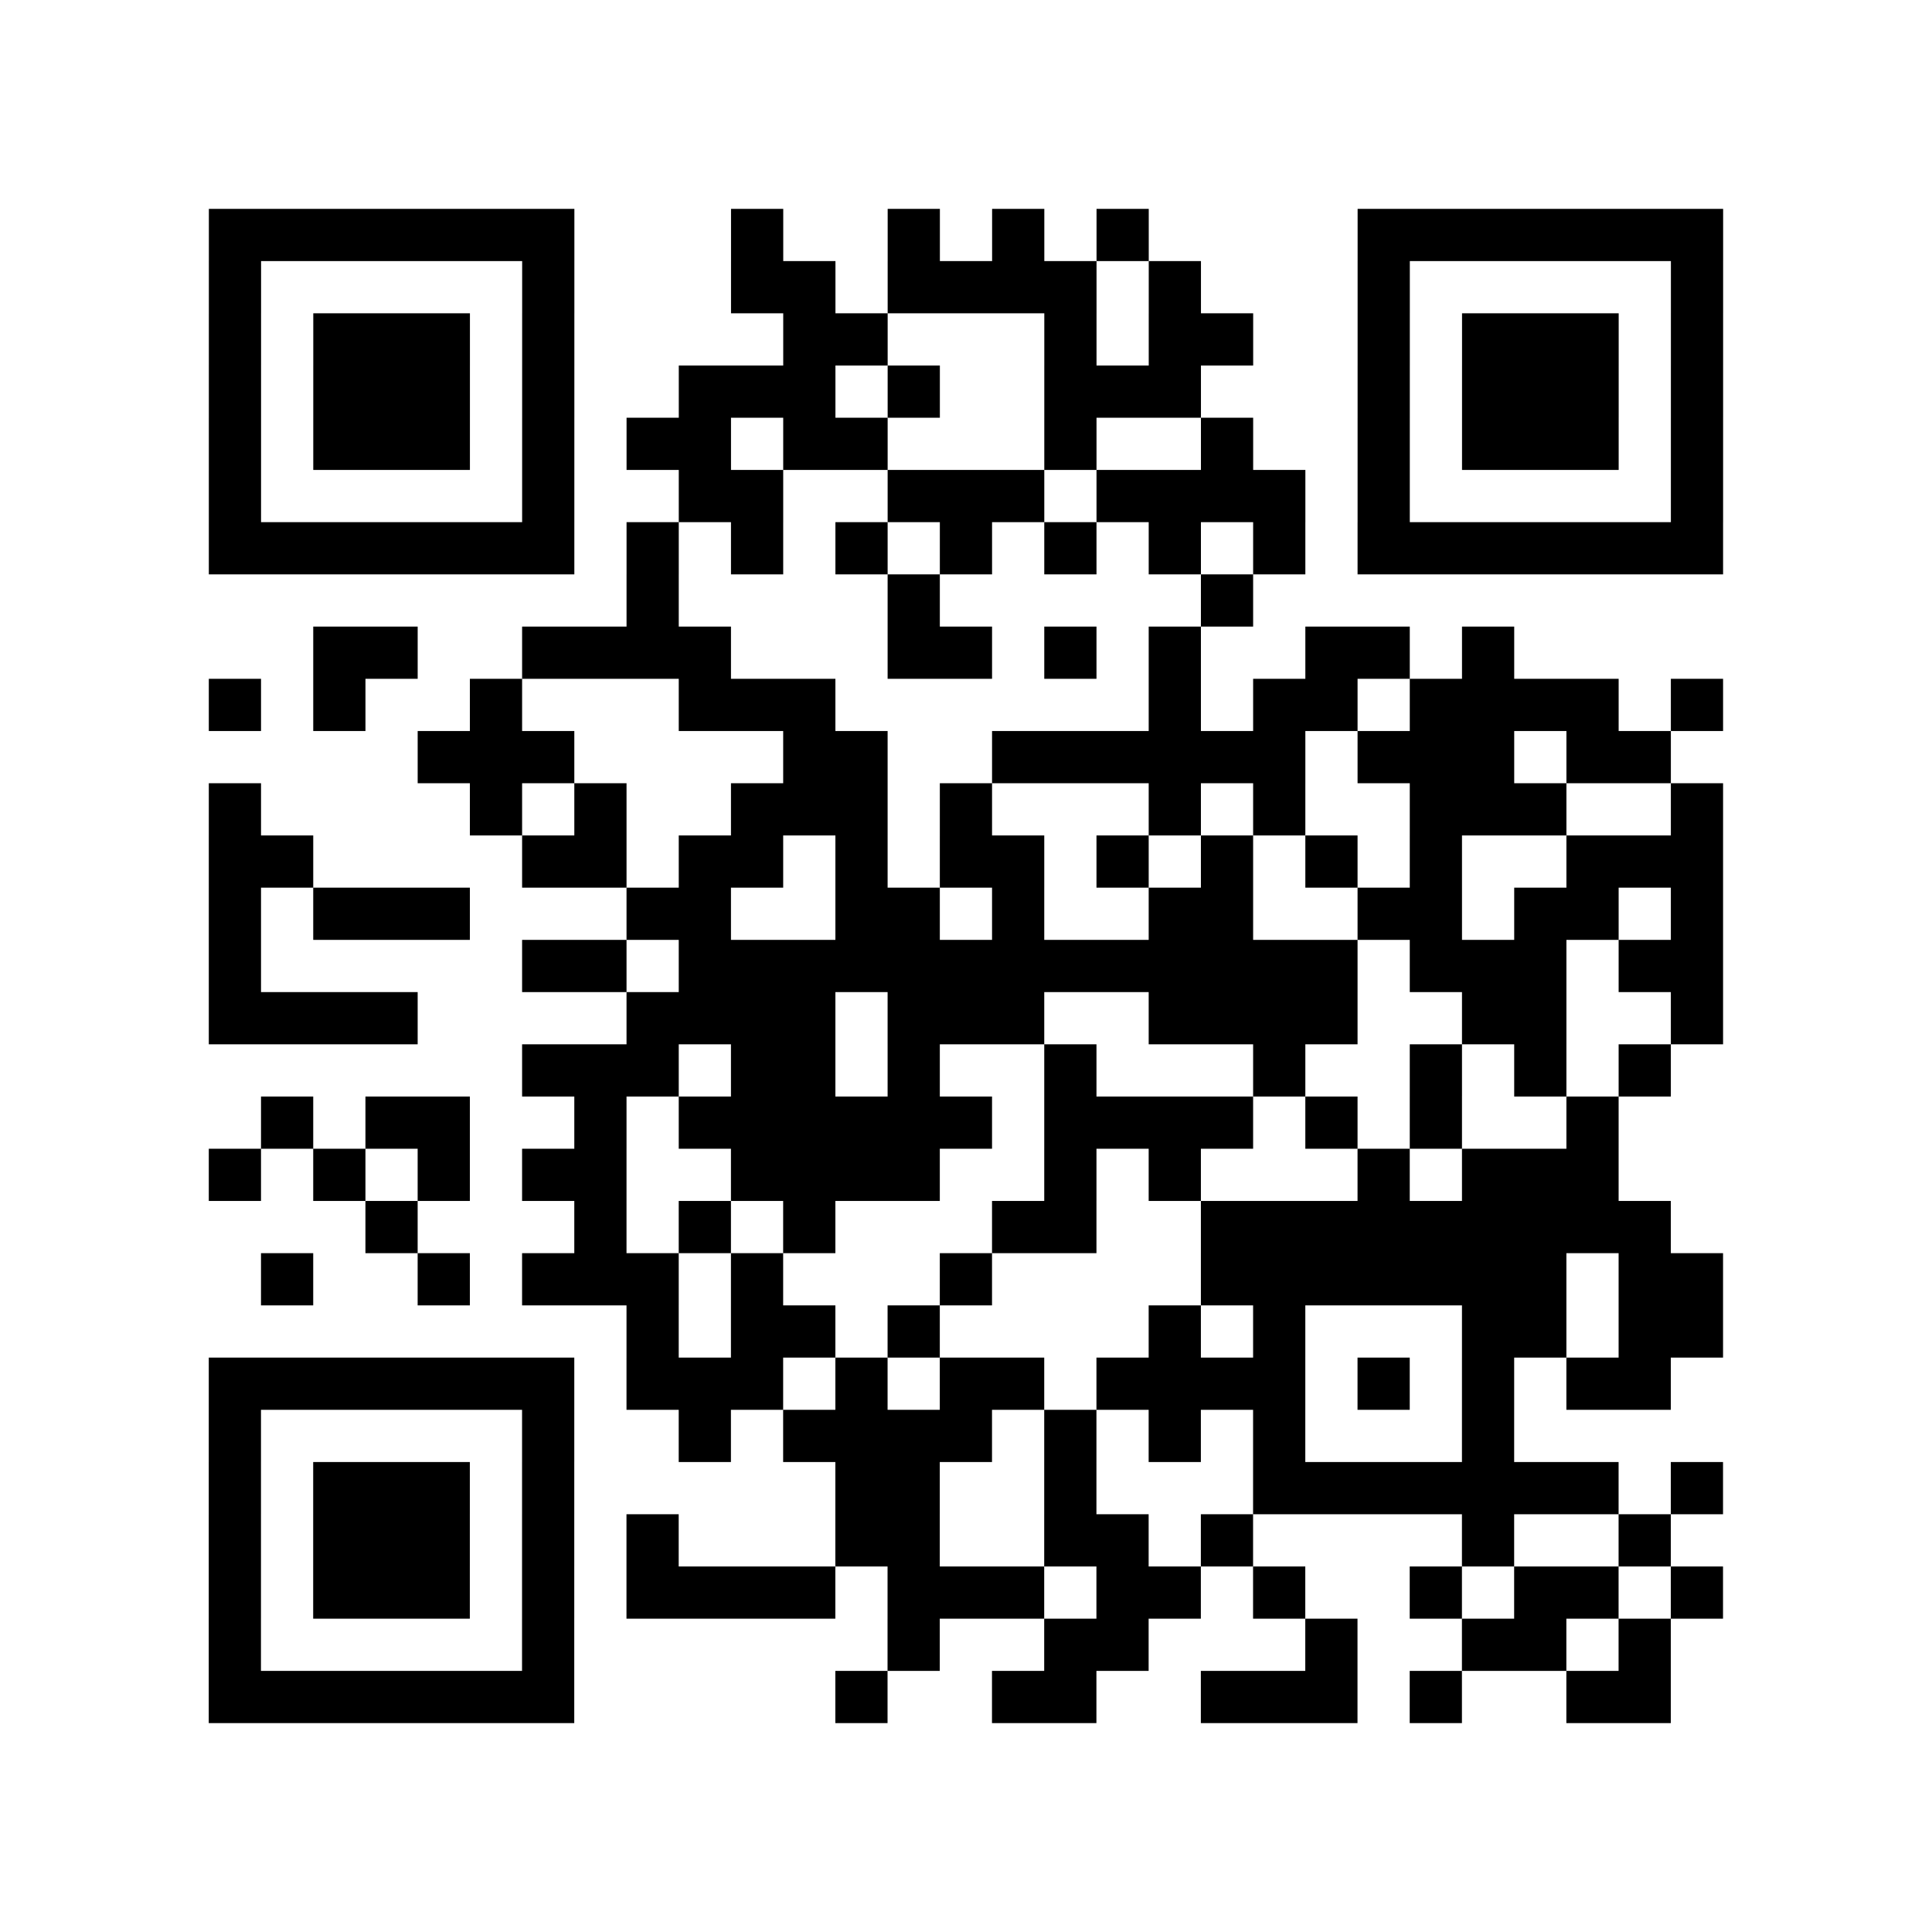 <?xml version="1.0" encoding="UTF-8"?>
<svg xmlns="http://www.w3.org/2000/svg" height="185" width="185" class="pyqrcode"><path transform="scale(5)" stroke="#000" class="pyqrline" d="M4 4.5h7m3 0h1m2 0h1m1 0h1m1 0h1m4 0h7m-29 1h1m5 0h1m3 0h2m1 0h4m1 0h1m3 0h1m5 0h1m-29 1h1m1 0h3m1 0h1m4 0h2m3 0h1m1 0h2m2 0h1m1 0h3m1 0h1m-29 1h1m1 0h3m1 0h1m2 0h3m1 0h1m2 0h3m3 0h1m1 0h3m1 0h1m-29 1h1m1 0h3m1 0h1m1 0h2m1 0h2m3 0h1m2 0h1m2 0h1m1 0h3m1 0h1m-29 1h1m5 0h1m2 0h2m2 0h3m1 0h4m1 0h1m5 0h1m-29 1h7m1 0h1m1 0h1m1 0h1m1 0h1m1 0h1m1 0h1m1 0h1m1 0h7m-21 1h1m4 0h1m5 0h1m-18 1h2m2 0h4m3 0h2m1 0h1m1 0h1m2 0h2m1 0h1m-25 1h1m1 0h1m2 0h1m3 0h3m6 0h1m1 0h2m1 0h4m1 0h1m-25 1h3m4 0h2m2 0h6m1 0h3m1 0h2m-28 1h1m4 0h1m1 0h1m2 0h3m1 0h1m3 0h1m1 0h1m2 0h3m2 0h1m-29 1h2m4 0h2m1 0h2m1 0h1m1 0h2m1 0h1m1 0h1m1 0h1m1 0h1m2 0h3m-29 1h1m1 0h3m3 0h2m2 0h2m1 0h1m2 0h2m2 0h2m1 0h2m1 0h1m-29 1h1m5 0h2m1 0h13m1 0h3m1 0h2m-29 1h4m4 0h4m1 0h3m2 0h4m2 0h2m2 0h1m-23 1h3m1 0h2m1 0h1m2 0h1m3 0h1m2 0h1m1 0h1m1 0h1m-27 1h1m1 0h2m2 0h1m1 0h6m1 0h4m1 0h1m1 0h1m2 0h1m-27 1h1m1 0h1m1 0h1m1 0h2m2 0h4m2 0h1m1 0h1m3 0h1m1 0h3m-24 1h1m3 0h1m1 0h1m1 0h1m3 0h2m2 0h9m-27 1h1m2 0h1m1 0h3m1 0h1m3 0h1m4 0h7m1 0h2m-21 1h1m1 0h2m1 0h1m4 0h1m1 0h1m3 0h2m1 0h2m-29 1h7m1 0h3m1 0h1m1 0h2m1 0h4m1 0h1m1 0h1m1 0h2m-28 1h1m5 0h1m2 0h1m1 0h4m1 0h1m1 0h1m1 0h1m3 0h1m-25 1h1m1 0h3m1 0h1m5 0h2m2 0h1m3 0h7m1 0h1m-29 1h1m1 0h3m1 0h1m1 0h1m3 0h2m2 0h2m1 0h1m4 0h1m2 0h1m-28 1h1m1 0h3m1 0h1m1 0h4m1 0h3m1 0h2m1 0h1m2 0h1m1 0h2m1 0h1m-29 1h1m5 0h1m6 0h1m2 0h2m3 0h1m2 0h2m1 0h1m-28 1h7m5 0h1m2 0h2m2 0h3m1 0h1m2 0h2"/></svg>

